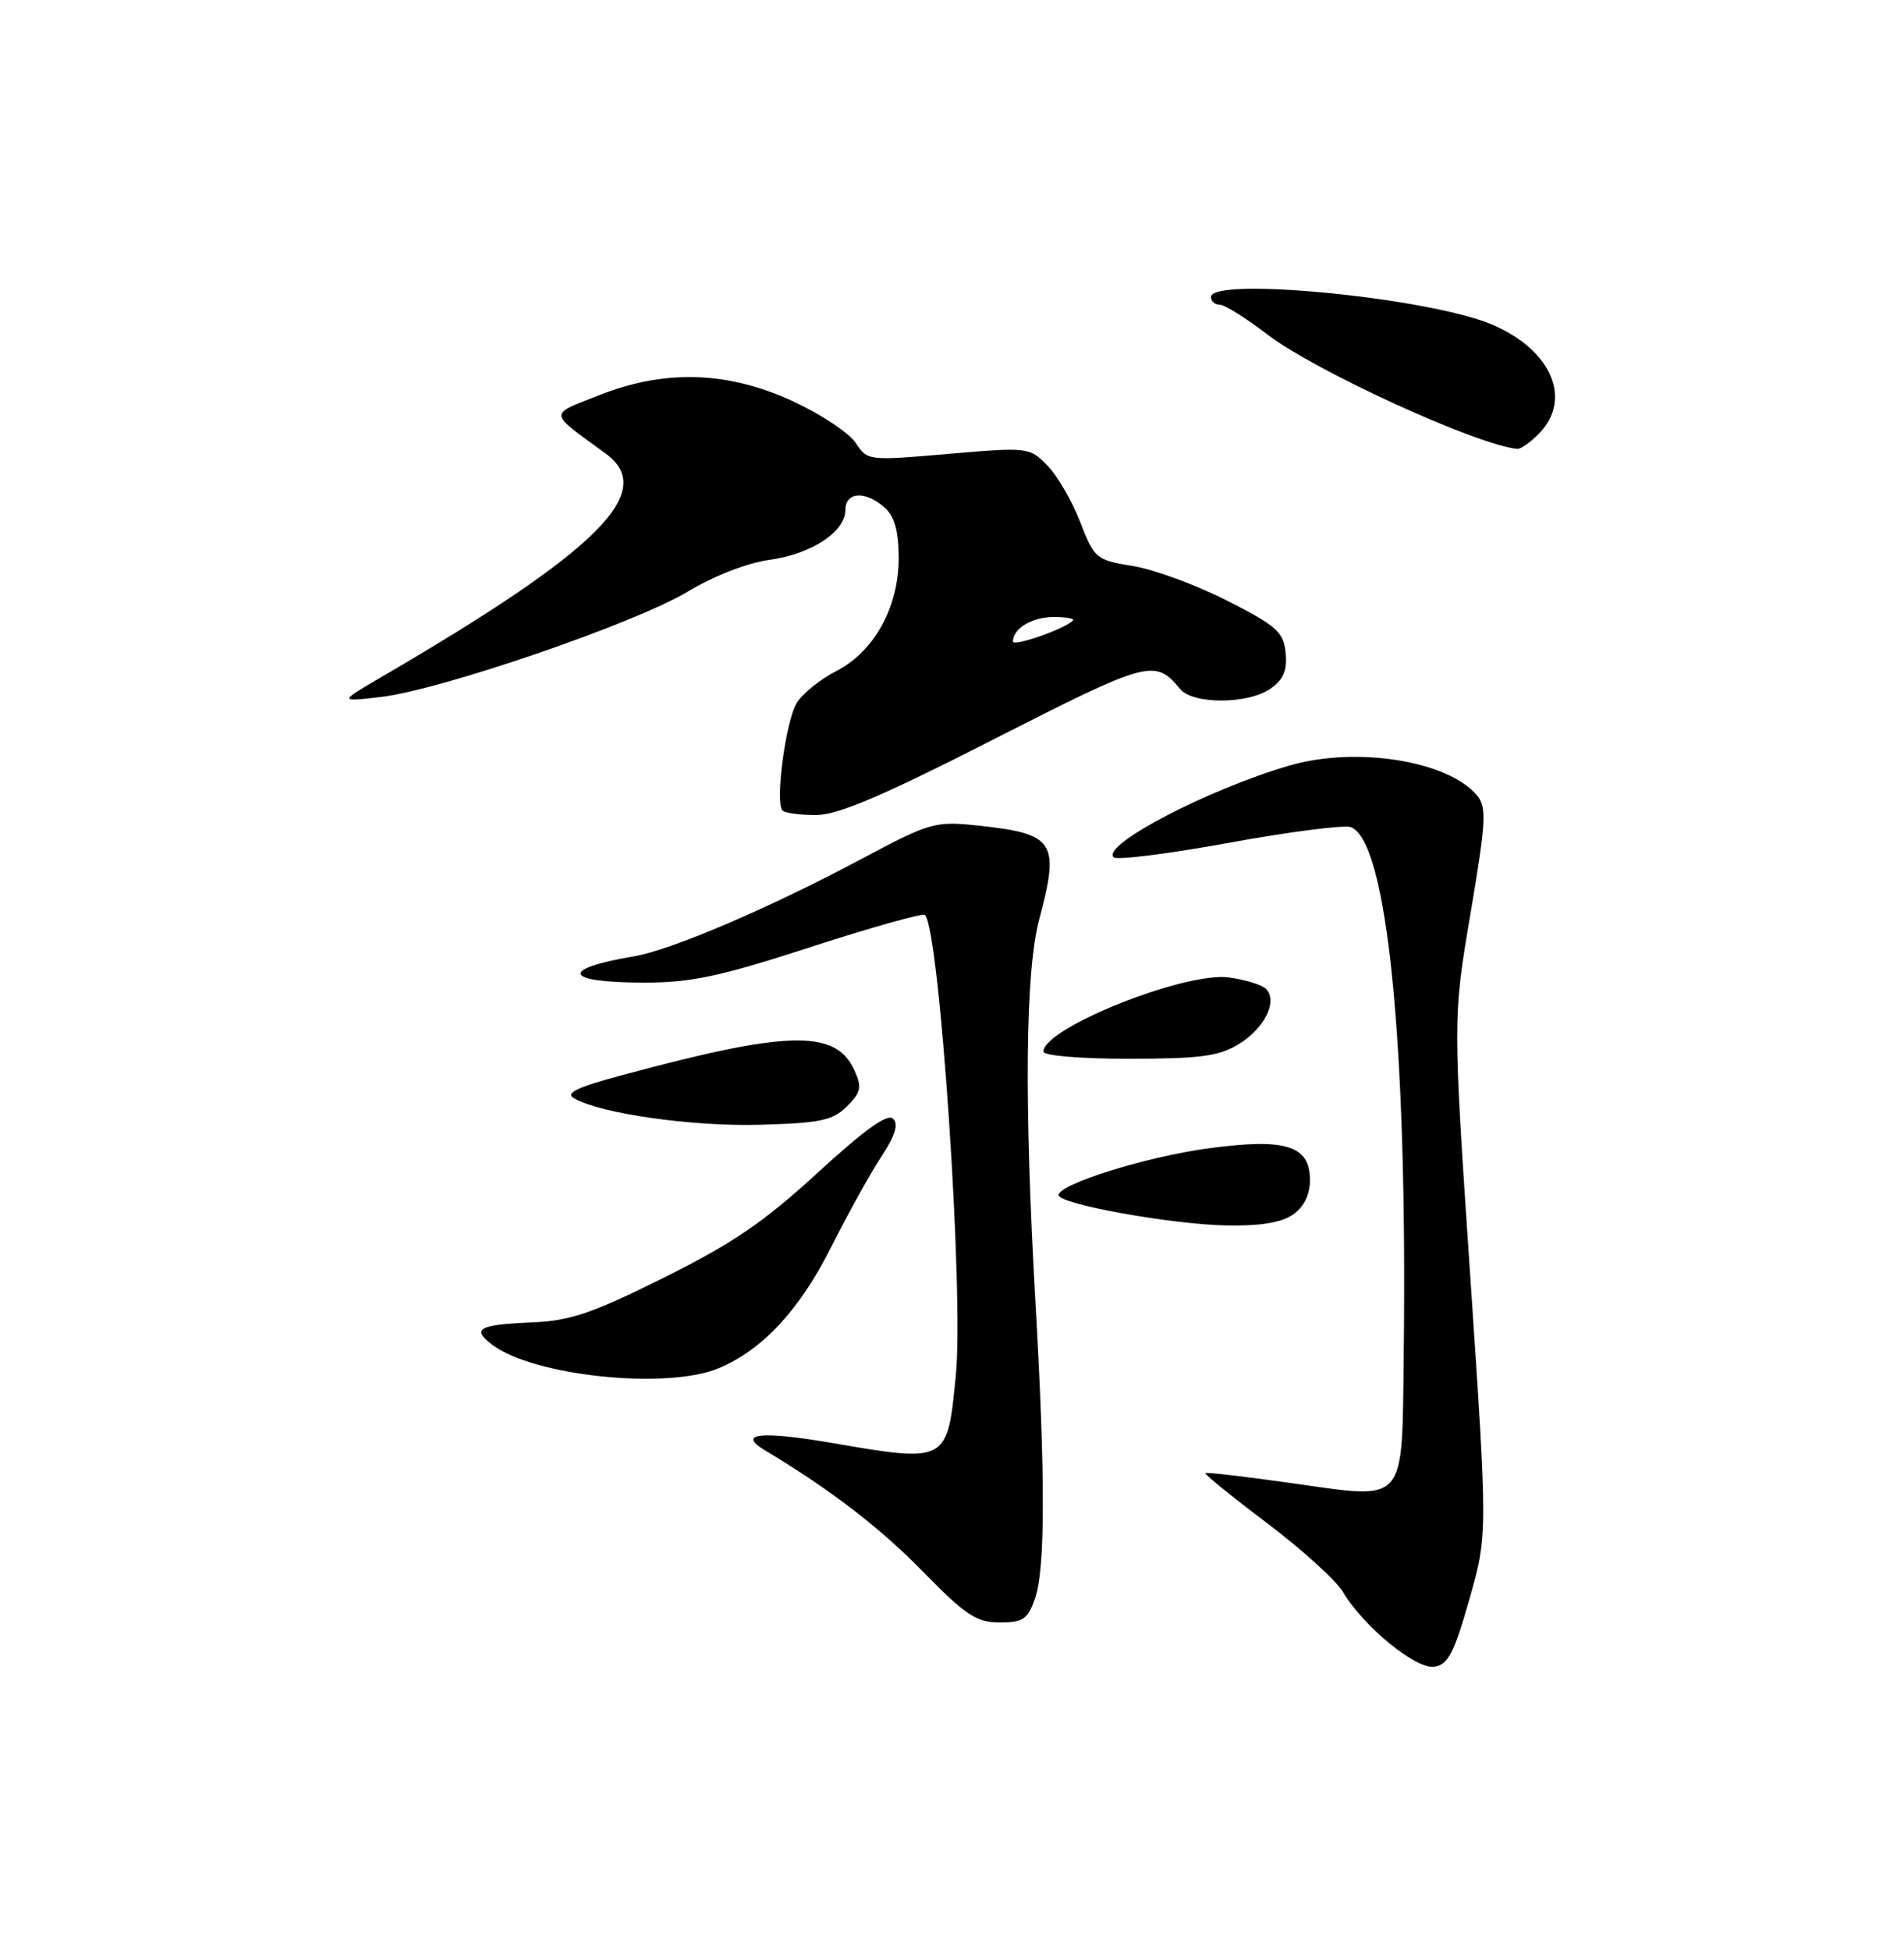 <?xml version="1.0" encoding="UTF-8" standalone="no"?>
<!DOCTYPE svg PUBLIC "-//W3C//DTD SVG 1.1//EN" "http://www.w3.org/Graphics/SVG/1.1/DTD/svg11.dtd" >
<svg xmlns="http://www.w3.org/2000/svg" xmlns:xlink="http://www.w3.org/1999/xlink" version="1.1" viewBox="0 0 250 256">
 <g >
 <path fill="currentColor"
d=" M 192.92 210.00 C 195.34 201.50 195.34 201.50 193.05 167.58 C 190.76 133.66 190.76 133.66 193.08 119.93 C 195.12 107.85 195.23 105.98 193.95 104.44 C 190.18 99.89 178.13 97.95 169.36 100.49 C 158.69 103.58 144.59 110.93 146.22 112.55 C 146.62 112.95 153.44 112.09 161.39 110.64 C 169.34 109.19 176.53 108.27 177.37 108.59 C 182.15 110.42 184.81 136.91 184.31 177.90 C 184.08 197.70 184.80 196.86 169.81 194.74 C 163.61 193.86 158.41 193.25 158.27 193.40 C 158.13 193.54 161.77 196.49 166.37 199.96 C 170.97 203.43 175.45 207.50 176.34 209.00 C 179.01 213.52 185.89 219.16 188.32 218.81 C 190.13 218.55 190.91 217.06 192.92 210.00 Z  M 135.90 209.85 C 137.25 205.98 137.27 193.93 135.96 171.00 C 134.46 144.74 134.63 127.52 136.45 120.70 C 139.18 110.47 138.50 109.44 128.29 108.37 C 122.73 107.79 122.09 107.98 112.99 112.83 C 100.98 119.23 88.16 124.71 83.28 125.54 C 73.35 127.21 74.03 129.00 84.59 129.00 C 90.77 129.00 94.56 128.19 106.51 124.31 C 114.45 121.73 121.18 119.85 121.45 120.12 C 123.37 122.04 126.57 169.58 125.51 180.47 C 124.39 192.08 124.45 192.05 109.10 189.41 C 99.93 187.84 96.75 188.18 100.39 190.37 C 108.97 195.51 115.49 200.51 121.11 206.25 C 126.80 212.07 128.20 213.00 131.26 213.00 C 134.34 213.00 134.95 212.58 135.90 209.85 Z  M 94.35 179.63 C 100.13 177.21 104.99 171.98 109.16 163.67 C 111.37 159.28 114.34 153.93 115.75 151.80 C 117.54 149.09 118.00 147.60 117.27 146.87 C 116.54 146.14 113.54 148.29 107.36 153.96 C 100.30 160.44 96.20 163.24 87.17 167.73 C 77.70 172.44 74.85 173.41 69.82 173.61 C 62.89 173.90 61.89 174.44 64.57 176.50 C 69.95 180.64 87.52 182.48 94.35 179.63 Z  M 169.78 159.44 C 171.22 158.43 172.00 156.85 172.00 154.92 C 172.00 150.38 168.84 149.39 158.71 150.75 C 150.56 151.84 139.00 155.45 139.00 156.90 C 139.00 158.07 153.77 160.74 161.03 160.88 C 165.48 160.96 168.26 160.51 169.78 159.44 Z  M 111.20 145.25 C 113.06 143.39 113.20 142.73 112.19 140.52 C 109.73 135.12 103.55 135.25 81.72 141.14 C 75.65 142.77 74.15 143.51 75.41 144.21 C 79.00 146.22 90.94 147.91 99.77 147.66 C 107.73 147.44 109.34 147.10 111.20 145.25 Z  M 162.66 137.07 C 166.05 135.00 167.81 131.41 166.22 129.82 C 165.68 129.28 163.49 128.61 161.35 128.32 C 155.58 127.55 137.00 134.97 137.00 138.06 C 137.00 138.59 141.86 139.00 148.25 139.00 C 157.59 138.99 160.04 138.67 162.66 137.07 Z  M 130.57 97.01 C 150.84 86.69 151.65 86.47 154.95 90.45 C 156.66 92.50 163.88 92.47 166.83 90.40 C 168.53 89.22 169.03 88.02 168.81 85.71 C 168.53 82.96 167.67 82.19 161.13 78.86 C 157.08 76.80 151.51 74.75 148.76 74.31 C 143.91 73.52 143.70 73.35 141.82 68.50 C 140.75 65.75 138.81 62.41 137.50 61.09 C 135.16 58.71 134.98 58.69 124.52 59.59 C 114.01 60.50 113.89 60.49 112.36 58.15 C 111.51 56.85 107.82 54.40 104.16 52.70 C 95.54 48.71 87.29 48.46 78.57 51.92 C 71.98 54.54 71.91 53.99 79.52 59.54 C 86.37 64.54 78.61 72.26 50.00 88.93 C 44.50 92.14 44.50 92.14 50.00 91.50 C 57.84 90.60 83.44 81.81 90.30 77.67 C 93.70 75.62 98.12 73.90 101.03 73.50 C 106.58 72.73 111.00 69.82 111.00 66.93 C 111.00 64.54 113.68 64.40 116.17 66.65 C 117.47 67.83 118.00 69.73 118.00 73.27 C 118.00 79.73 114.77 85.57 109.77 88.12 C 107.71 89.17 105.40 91.03 104.63 92.26 C 103.17 94.60 101.73 105.40 102.75 106.41 C 103.07 106.74 105.05 107.00 107.15 107.00 C 110.01 107.00 115.88 104.50 130.57 97.01 Z  M 202.00 57.00 C 206.55 52.45 203.73 45.88 195.81 42.57 C 187.39 39.05 159.00 36.30 159.00 39.00 C 159.00 39.55 159.52 40.00 160.16 40.00 C 160.79 40.00 163.61 41.76 166.41 43.91 C 172.65 48.70 194.00 58.47 199.25 58.93 C 199.66 58.97 200.90 58.10 202.00 57.00 Z  M 133.00 84.21 C 133.00 82.51 135.52 81.00 138.37 81.00 C 140.00 81.00 141.12 81.21 140.87 81.47 C 139.74 82.60 133.00 84.95 133.00 84.21 Z "/>
</g>
</svg>